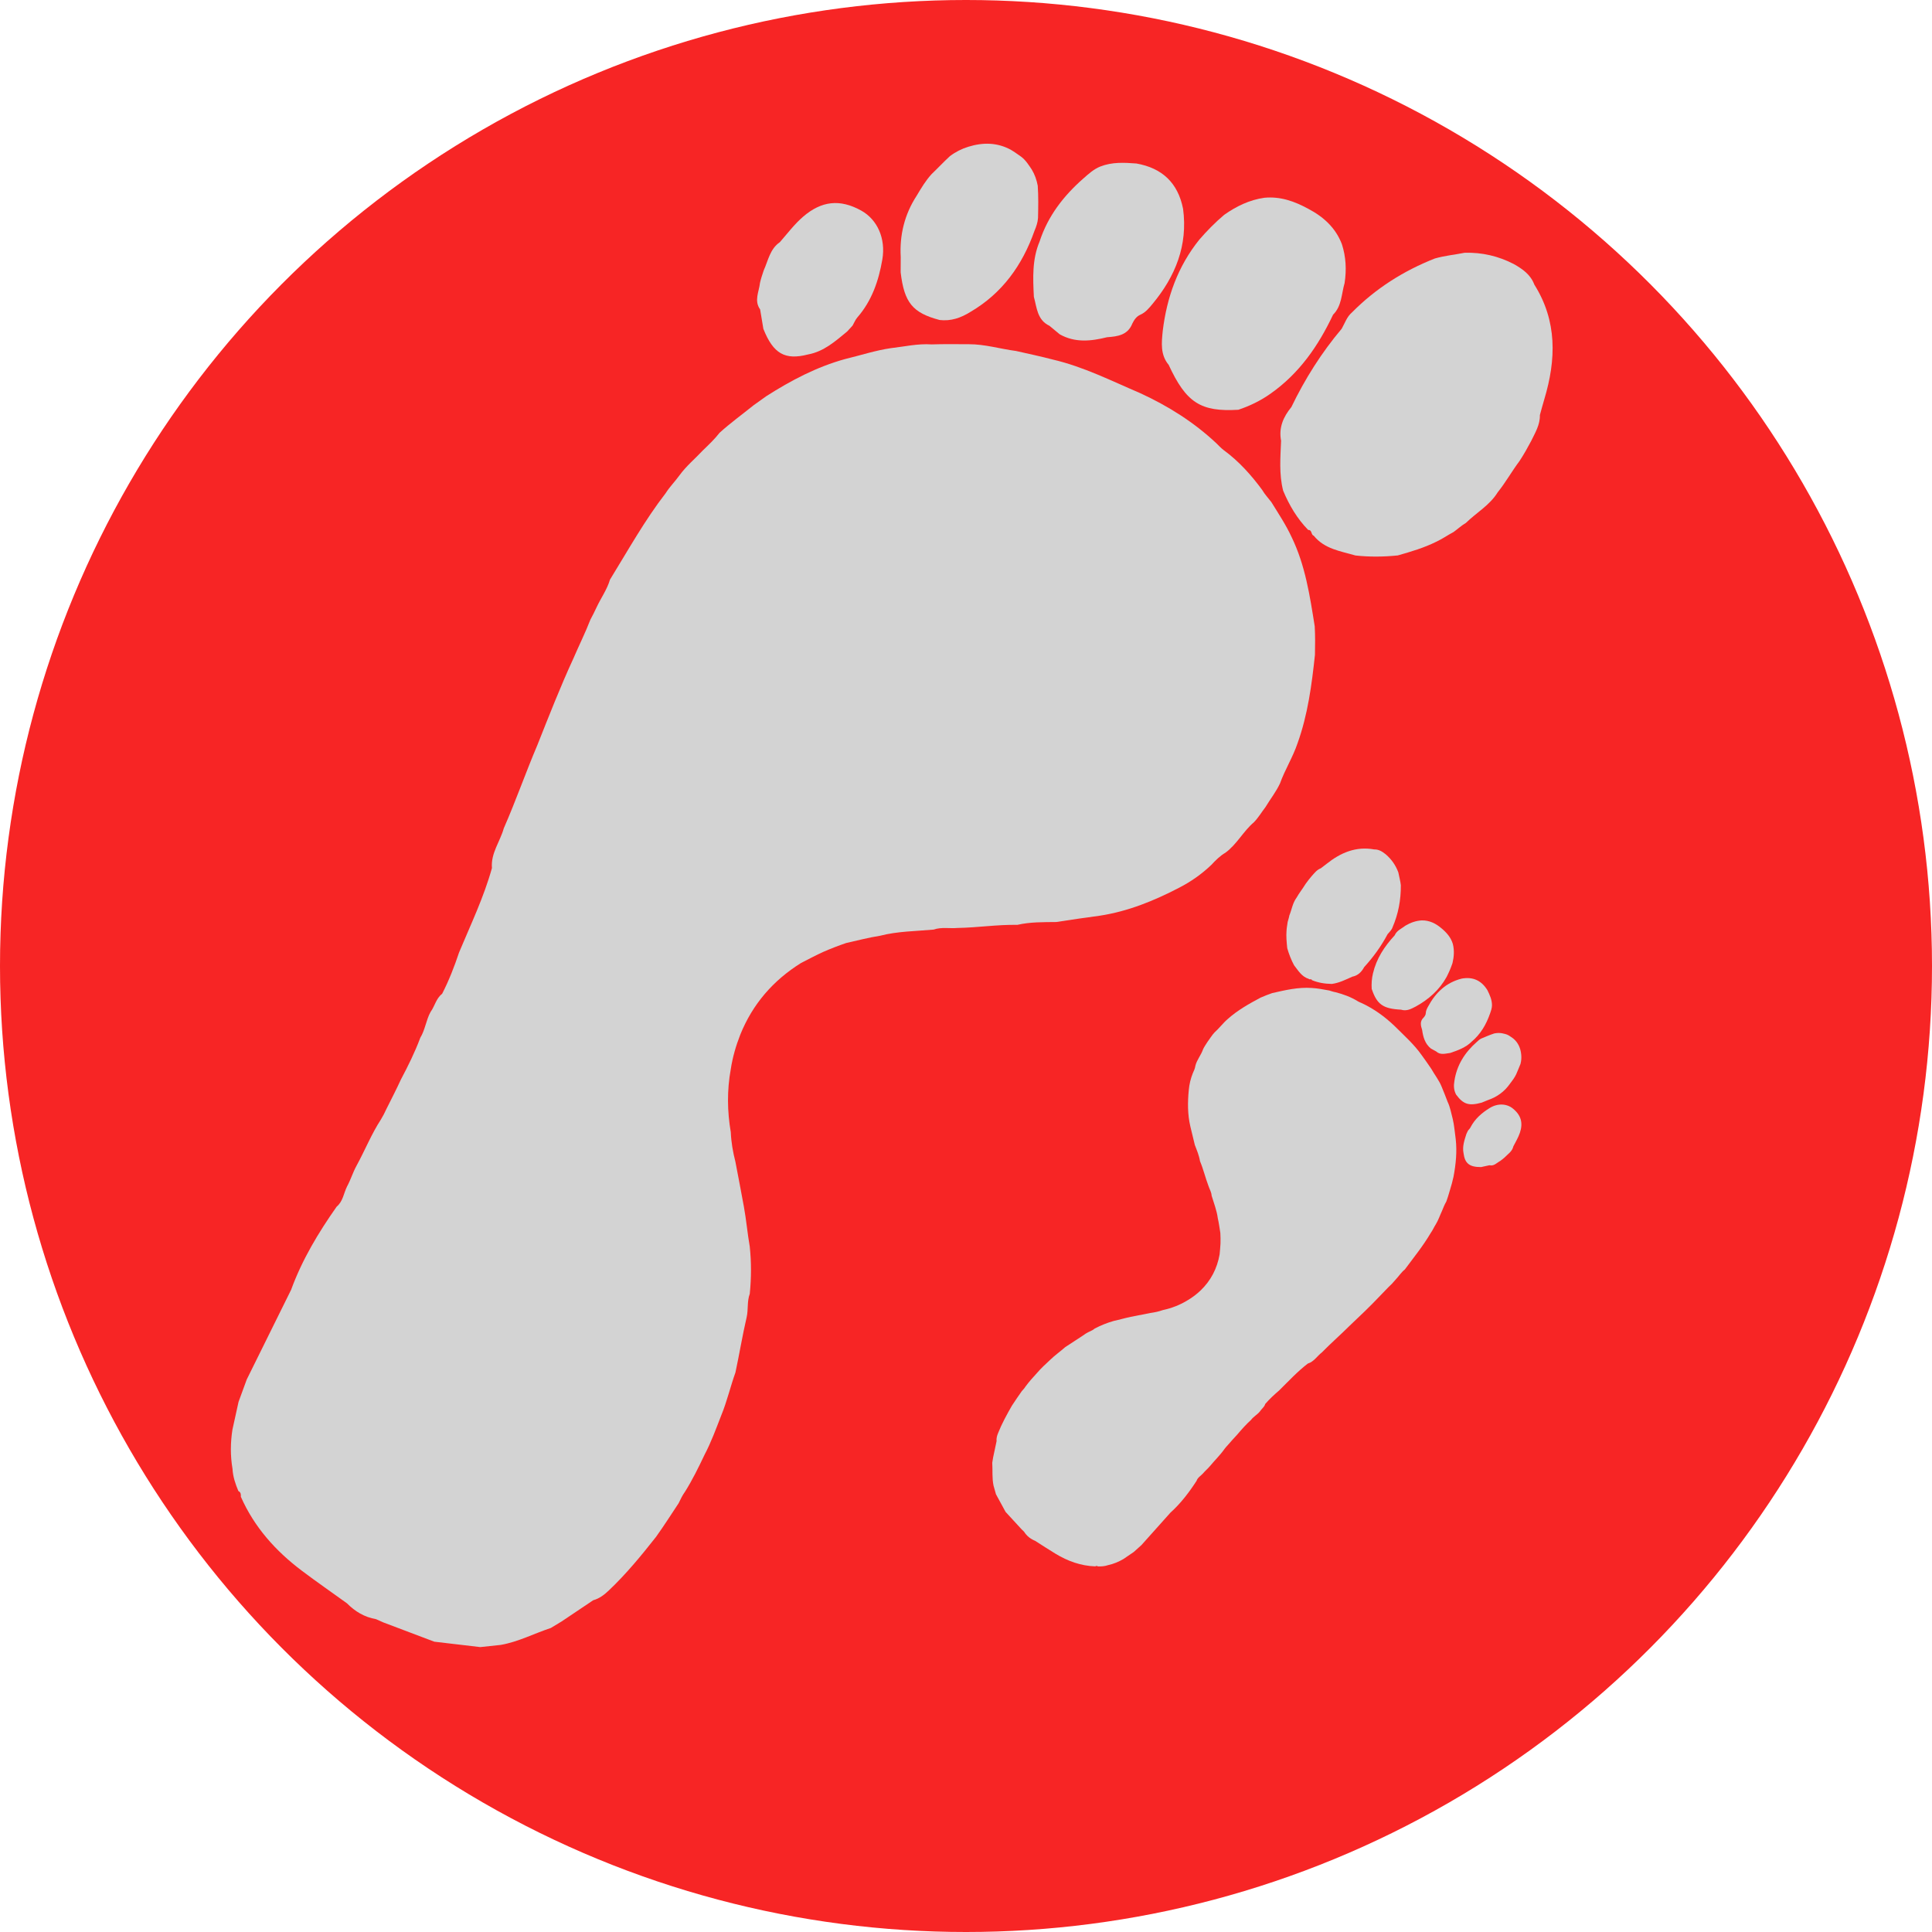<?xml version="1.0" encoding="utf-8"?>
<!-- Generator: Adobe Illustrator 16.0.0, SVG Export Plug-In . SVG Version: 6.00 Build 0)  -->
<svg version="1.2" baseProfile="tiny" id="Layer_1" xmlns="http://www.w3.org/2000/svg" xmlns:xlink="http://www.w3.org/1999/xlink"
	 x="0px" y="0px" width="200px" height="200px" viewBox="0 0 200 200" xml:space="preserve">
<circle fill="#F72525" cx="100" cy="100" r="100"/>
<g>
	<path fill-rule="evenodd" fill="#D3D3D3" d="M47.525,98.591c1.204-2.882,2.561-5.705,3.4-8.729
		c-0.13-1.534,0.843-2.737,1.227-4.117c1.246-2.838,2.265-5.767,3.477-8.617c1.197-3.01,2.373-6.028,3.731-8.97
		c0.574-1.34,1.23-2.646,1.756-4.008c0.225-0.416,0.436-0.84,0.637-1.269c0.448-0.967,1.087-1.839,1.392-2.875
		c1.861-3.023,3.586-6.133,5.764-8.951c0.421-0.669,0.988-1.227,1.446-1.868c0.696-0.956,1.609-1.706,2.409-2.565
		c0.601-0.582,1.213-1.153,1.726-1.82c1.12-1.015,2.346-1.9,3.521-2.848c0.437-0.324,0.892-0.622,1.327-0.948
		c2.555-1.626,5.214-3.03,8.155-3.839c1.572-0.377,3.112-0.89,4.718-1.124c1.408-0.159,2.799-0.49,4.23-0.39
		c1.286-0.045,2.571-0.019,3.855-0.019c1.665-0.006,3.258,0.489,4.891,0.701c1.277,0.288,2.558,0.561,3.824,0.892
		c3.165,0.742,6.052,2.203,9.015,3.469c2.904,1.334,5.58,3.017,7.917,5.215c0.233,0.235,0.462,0.477,0.726,0.679
		c1.564,1.144,2.841,2.566,3.984,4.116c0.269,0.461,0.634,0.851,0.958,1.272c0.734,1.191,1.514,2.357,2.103,3.634
		c1.413,2.913,1.882,6.067,2.385,9.215c0.057,0.986,0.046,1.972,0.025,2.958c-0.332,3.109-0.738,6.204-1.805,9.167
		c-0.484,1.437-1.304,2.729-1.816,4.155c-0.406,0.866-1.002,1.617-1.493,2.432c-0.402,0.525-0.739,1.1-1.203,1.579
		c-1.103,0.935-1.764,2.285-2.942,3.149c-0.567,0.33-1.023,0.788-1.464,1.265c-1.002,0.956-2.123,1.745-3.356,2.376
		c-2.593,1.345-5.274,2.44-8.185,2.884c-1.509,0.201-3.015,0.424-4.519,0.656c-1.348,0.016-2.698-0.012-4.024,0.293
		c-2.075-0.037-4.13,0.288-6.2,0.322c-0.821,0.073-1.659-0.114-2.465,0.168c-1.854,0.171-3.727,0.169-5.547,0.638
		c-1.183,0.187-2.343,0.489-3.51,0.753c-0.793,0.271-1.575,0.571-2.343,0.907c-0.792,0.351-1.551,0.771-2.326,1.159
		c-2.892,1.804-5.017,4.257-6.295,7.428c-0.456,1.162-0.797,2.354-0.985,3.59c-0.391,2.168-0.364,4.332,0.005,6.496
		c0.043,1.033,0.218,2.045,0.475,3.045c0.299,1.557,0.598,3.115,0.883,4.676c0.249,1.367,0.367,2.754,0.606,4.125
		c0.172,1.629,0.165,3.26,0.001,4.889c-0.292,0.781-0.141,1.623-0.321,2.42c-0.442,1.896-0.754,3.82-1.162,5.725
		c-0.525,1.461-0.869,2.982-1.462,4.42c-0.541,1.389-1.049,2.793-1.747,4.117c-0.613,1.293-1.244,2.578-2.004,3.793
		c-0.274,0.375-0.472,0.793-0.672,1.207c-0.769,1.164-1.522,2.338-2.333,3.475c-1.517,1.926-3.068,3.818-4.85,5.512
		c-0.491,0.467-0.995,0.871-1.655,1.051c-1.088,0.732-2.178,1.463-3.267,2.193c-0.374,0.227-0.747,0.451-1.12,0.678
		c-1.732,0.57-3.365,1.436-5.184,1.752c-0.707,0.076-1.414,0.15-2.121,0.227c-1.586-0.186-3.172-0.373-4.758-0.559
		c-1.756-0.664-3.513-1.328-5.27-1.992c-0.256-0.113-0.513-0.227-0.769-0.342c-1.188-0.205-2.167-0.791-3.003-1.639
		c-1.551-1.117-3.121-2.207-4.647-3.354c-2.725-2.047-4.944-4.523-6.339-7.678c0.013-0.236,0.007-0.465-0.253-0.586
		c-0.312-0.74-0.568-1.494-0.61-2.309c-0.23-1.348-0.217-2.697-0.008-4.047c0.211-0.961,0.422-1.92,0.634-2.881
		c0.282-0.771,0.564-1.545,0.848-2.316c1.531-3.096,3.062-6.189,4.593-9.285c1.137-3.111,2.824-5.918,4.719-8.611
		c0.656-0.541,0.721-1.387,1.072-2.086c0.375-0.686,0.597-1.445,0.974-2.133c0.872-1.59,1.543-3.283,2.536-4.807
		c0.208-0.342,0.389-0.697,0.555-1.061c0.51-1.025,1.041-2.041,1.517-3.084c0.743-1.4,1.445-2.818,2-4.307
		c0.508-0.831,0.597-1.829,1.064-2.676c0.44-0.597,0.567-1.396,1.194-1.873C46.474,101.502,47.035,100.062,47.525,98.591z"/>
	<path fill-rule="evenodd" fill="#D3D3D3" d="M93.235,28.185c0.002-0.524,0.005-1.047,0.008-1.571
		c-0.129-2.298,0.396-4.426,1.656-6.363c0.466-0.777,0.927-1.561,1.547-2.234c0.641-0.608,1.241-1.258,1.893-1.857
		c0.58-0.437,1.218-0.757,1.912-0.971c1.502-0.462,2.972-0.452,4.386,0.313c0.373,0.218,0.718,0.479,1.075,0.722
		c0.467,0.353,0.77,0.842,1.09,1.317c0.318,0.523,0.514,1.091,0.626,1.69c0.077,1.109,0.052,2.22,0.028,3.33
		c-0.031,0.468-0.183,0.903-0.365,1.33c-1.255,3.558-3.334,6.468-6.644,8.405c-0.972,0.607-2.008,0.969-3.176,0.831
		C94.469,32.386,93.604,31.328,93.235,28.185z"/>
	<path fill-rule="evenodd" fill="#D3D3D3" d="M88.257,33.708c-0.189,0.206-0.379,0.411-0.57,0.618
		c-1.218,1.002-2.401,2.063-4.031,2.365c-2.395,0.62-3.609-0.074-4.632-2.646c-0.112-0.671-0.225-1.342-0.336-2.014
		c-0.649-0.913-0.11-1.83-0.015-2.746c0.097-0.439,0.245-0.864,0.385-1.291c0.466-1.027,0.644-2.223,1.674-2.927
		c0.791-0.903,1.505-1.866,2.429-2.656c1.883-1.61,3.785-1.833,5.98-0.619c1.689,0.932,2.569,2.91,2.197,5.075
		c-0.378,2.201-1.084,4.271-2.588,5.997C88.541,33.105,88.42,33.425,88.257,33.708z"/>
	<path fill-rule="evenodd" fill="#D3D3D3" d="M158.832,29.459c2.378,3.775,2.267,7.768,1.038,11.859
		c-0.165,0.547-0.309,1.1-0.462,1.65c0.025,0.997-0.482,1.815-0.893,2.666c-0.375,0.71-0.767,1.409-1.208,2.081
		c-0.794,1.058-1.44,2.221-2.27,3.256c-0.824,1.336-2.199,2.098-3.287,3.16c-0.456,0.268-0.844,0.63-1.271,0.939
		c-0.607,0.32-1.169,0.722-1.795,1.01c-1.271,0.633-2.624,1.029-3.982,1.417c-1.461,0.15-2.922,0.168-4.383,0.007
		c-1.548-0.452-3.21-0.668-4.319-2.047c-0.304-0.088-0.153-0.616-0.572-0.592c-1.15-1.174-1.965-2.562-2.596-4.067
		c-0.44-1.709-0.282-3.443-0.215-5.174c-0.261-1.35,0.23-2.47,1.066-3.485c1.405-2.916,3.12-5.633,5.209-8.109
		c0.331-0.581,0.533-1.242,1.069-1.693c2.454-2.479,5.335-4.303,8.576-5.579c1.009-0.289,2.055-0.388,3.081-0.591
		c1.803-0.052,3.503,0.343,5.103,1.174C157.621,27.851,158.45,28.433,158.832,29.459z"/>
	<path fill-rule="evenodd" fill="#D3D3D3" d="M128.193,42.419c-3.902,0.233-5.403-0.734-7.212-4.648
		c-0.882-1.057-0.735-2.291-0.614-3.521c0.423-3.481,1.563-6.678,3.784-9.44c0.795-0.919,1.646-1.785,2.577-2.571
		c1.261-0.888,2.619-1.549,4.165-1.767c1.644-0.157,3.116,0.366,4.527,1.137c1.578,0.827,2.837,1.958,3.492,3.667
		c0.426,1.318,0.49,2.663,0.281,4.026c-0.329,1.117-0.281,2.374-1.195,3.278c-1.528,3.237-3.511,6.098-6.5,8.192
		C130.465,41.497,129.371,42.024,128.193,42.419z"/>
	<path fill-rule="evenodd" fill="#D3D3D3" d="M118.043,32.583c-0.408,0.181-0.634,0.529-0.824,0.909
		c-0.474,1.21-1.533,1.337-2.619,1.418c-1.662,0.415-3.311,0.589-4.893-0.3c-0.357-0.294-0.714-0.59-1.071-0.885
		c-1.271-0.605-1.3-1.876-1.61-2.998c-0.099-1.941-0.187-3.882,0.594-5.731c0.855-2.626,2.477-4.718,4.528-6.519
		c0.542-0.477,1.067-0.962,1.749-1.237c1.217-0.48,2.48-0.412,3.746-0.315c2.67,0.472,4.301,2.015,4.829,4.696
		c0.503,3.773-0.785,6.973-3.152,9.827C118.951,31.892,118.591,32.343,118.043,32.583z"/>
</g>
<g>
	<path fill-rule="evenodd" fill="#D3D3D3" d="M132.419,143.938c0.966-0.95,1.884-1.953,2.965-2.781
		c0.639-0.195,0.966-0.781,1.46-1.159c0.941-0.96,1.956-1.845,2.908-2.794c1.019-0.968,2.045-1.93,3.009-2.953
		c0.447-0.447,0.867-0.923,1.331-1.355c0.131-0.157,0.267-0.311,0.408-0.461c0.317-0.337,0.565-0.735,0.933-1.025
		c0.917-1.239,1.89-2.436,2.672-3.769c0.202-0.278,0.334-0.597,0.519-0.885c0.272-0.436,0.427-0.924,0.644-1.385
		c0.138-0.337,0.269-0.676,0.454-0.989c0.227-0.616,0.386-1.252,0.578-1.879c0.06-0.228,0.106-0.46,0.167-0.688
		c0.242-1.293,0.377-2.591,0.227-3.904c-0.102-0.694-0.144-1.397-0.309-2.083c-0.164-0.593-0.256-1.207-0.528-1.767
		c-0.189-0.525-0.408-1.038-0.615-1.556c-0.267-0.671-0.724-1.233-1.073-1.856c-0.323-0.468-0.64-0.939-0.979-1.396
		c-0.81-1.155-1.866-2.081-2.854-3.07c-1.007-0.954-2.117-1.759-3.38-2.346c-0.132-0.055-0.267-0.108-0.391-0.183
		c-0.714-0.444-1.493-0.728-2.303-0.938c-0.228-0.034-0.444-0.119-0.667-0.181c-0.598-0.103-1.194-0.229-1.803-0.26
		c-1.402-0.098-2.748,0.224-4.097,0.53c-0.406,0.136-0.802,0.3-1.195,0.468c-1.199,0.637-2.379,1.301-3.399,2.209
		c-0.5,0.428-0.889,0.966-1.381,1.404c-0.283,0.303-0.488,0.664-0.738,0.994c-0.146,0.246-0.323,0.475-0.441,0.739
		c-0.199,0.597-0.635,1.08-0.792,1.694c-0.041,0.282-0.152,0.539-0.273,0.794c-0.223,0.56-0.359,1.138-0.414,1.736
		c-0.122,1.262-0.13,2.518,0.162,3.763c0.163,0.641,0.317,1.282,0.466,1.926c0.211,0.545,0.441,1.085,0.533,1.668
		c0.35,0.829,0.551,1.71,0.872,2.55c0.104,0.341,0.315,0.647,0.331,1.02c0.231,0.774,0.535,1.528,0.64,2.337
		c0.116,0.507,0.183,1.022,0.265,1.535c0.02,0.363,0.025,0.728,0.014,1.09c-0.013,0.376-0.06,0.75-0.091,1.126
		c-0.258,1.455-0.903,2.708-1.973,3.735c-0.395,0.372-0.819,0.701-1.287,0.978c-0.81,0.507-1.686,0.847-2.617,1.048
		c-0.423,0.149-0.859,0.242-1.303,0.302c-0.676,0.131-1.352,0.263-2.026,0.4c-0.591,0.12-1.168,0.297-1.76,0.423
		c-0.684,0.193-1.339,0.461-1.968,0.789c-0.269,0.244-0.632,0.32-0.923,0.521c-0.692,0.484-1.417,0.921-2.118,1.394
		c-0.503,0.447-1.061,0.832-1.544,1.303c-0.472,0.442-0.955,0.874-1.375,1.369c-0.422,0.456-0.837,0.919-1.204,1.421
		c-0.106,0.172-0.242,0.318-0.377,0.466c-0.344,0.498-0.695,0.991-1.022,1.502c-0.53,0.922-1.042,1.853-1.436,2.844
		c-0.108,0.272-0.189,0.542-0.156,0.836c-0.119,0.558-0.237,1.115-0.355,1.671c-0.031,0.188-0.061,0.374-0.092,0.561
		c0.051,0.79-0.034,1.587,0.133,2.371c0.083,0.297,0.168,0.594,0.251,0.892c0.332,0.608,0.663,1.217,0.994,1.825
		c0.551,0.6,1.103,1.2,1.655,1.8c0.087,0.085,0.174,0.17,0.262,0.255c0.275,0.445,0.669,0.745,1.146,0.944
		c0.701,0.444,1.394,0.9,2.102,1.329c1.265,0.768,2.622,1.261,4.117,1.313c0.093-0.044,0.186-0.079,0.277,0.007
		c0.349,0.006,0.694-0.013,1.028-0.128c0.58-0.124,1.122-0.349,1.631-0.65c0.353-0.241,0.705-0.481,1.057-0.721
		c0.266-0.239,0.531-0.478,0.796-0.717c0.999-1.117,1.998-2.234,2.997-3.352c1.069-0.961,1.927-2.094,2.705-3.292
		c0.112-0.352,0.442-0.515,0.667-0.77c0.216-0.262,0.485-0.474,0.702-0.737c0.5-0.607,1.072-1.151,1.526-1.799
		c0.104-0.138,0.218-0.269,0.337-0.395c0.331-0.371,0.654-0.749,0.998-1.11c0.443-0.524,0.901-1.037,1.411-1.501
		c0.251-0.339,0.639-0.536,0.905-0.861c0.169-0.274,0.47-0.454,0.561-0.784C131.417,144.831,131.906,144.373,132.419,143.938z"/>
	<path fill-rule="evenodd" fill="#D3D3D3" d="M153.382,114.145c0.211-0.086,0.421-0.171,0.632-0.258
		c0.946-0.319,1.717-0.874,2.294-1.694c0.237-0.313,0.479-0.627,0.649-0.985c0.141-0.356,0.306-0.702,0.442-1.063
		c0.082-0.304,0.108-0.612,0.082-0.927c-0.057-0.68-0.299-1.27-0.834-1.717c-0.148-0.114-0.31-0.211-0.465-0.315
		c-0.218-0.131-0.464-0.174-0.707-0.227c-0.262-0.042-0.522-0.03-0.782,0.021c-0.46,0.148-0.902,0.338-1.346,0.527
		c-0.184,0.088-0.333,0.22-0.477,0.361c-1.229,1.081-2.065,2.389-2.311,4.035c-0.088,0.49-0.065,0.966,0.179,1.414
		C151.491,114.327,152.057,114.505,153.382,114.145z"/>
	<path fill-rule="evenodd" fill="#D3D3D3" d="M151.963,117.043c-0.052,0.109-0.104,0.219-0.157,0.328
		c-0.207,0.653-0.443,1.302-0.301,2.007c0.138,1.064,0.613,1.442,1.815,1.437c0.289-0.063,0.577-0.126,0.865-0.189
		c0.473,0.113,0.755-0.252,1.109-0.438c0.16-0.11,0.308-0.238,0.458-0.364c0.337-0.354,0.791-0.618,0.907-1.147
		c0.236-0.465,0.508-0.908,0.678-1.408c0.344-1.019,0.125-1.82-0.719-2.508c-0.648-0.529-1.586-0.564-2.398-0.064
		c-0.825,0.508-1.544,1.127-1.996,2.011C152.16,116.831,152.051,116.931,151.963,117.043z"/>
	<path fill-rule="evenodd" fill="#D3D3D3" d="M142.263,87.933c-1.905-0.347-3.495,0.343-4.944,1.5
		c-0.193,0.155-0.394,0.302-0.59,0.453c-0.405,0.15-0.653,0.487-0.93,0.79c-0.226,0.267-0.443,0.537-0.643,0.823
		c-0.298,0.491-0.662,0.939-0.944,1.44c-0.405,0.548-0.49,1.225-0.741,1.834c-0.034,0.228-0.118,0.442-0.172,0.664
		c-0.031,0.297-0.103,0.588-0.117,0.887c-0.05,0.614,0.01,1.223,0.073,1.833c0.176,0.612,0.404,1.204,0.706,1.766
		c0.433,0.551,0.788,1.185,1.522,1.409c0.085,0.108,0.273-0.038,0.331,0.135c0.659,0.272,1.35,0.377,2.058,0.388
		c0.759-0.099,1.432-0.443,2.118-0.75c0.586-0.113,0.958-0.491,1.231-0.993c0.947-1.037,1.764-2.167,2.424-3.408
		c0.181-0.228,0.414-0.416,0.509-0.705c0.602-1.39,0.871-2.845,0.86-4.355c-0.047-0.453-0.176-0.891-0.26-1.337
		c-0.271-0.734-0.704-1.354-1.298-1.864C143.107,88.161,142.738,87.921,142.263,87.933z"/>
	<path fill-rule="evenodd" fill="#D3D3D3" d="M141.998,102.367c0.537,1.61,1.169,2.058,3.038,2.154
		c0.568,0.184,1.042-0.075,1.518-0.323c1.333-0.732,2.437-1.709,3.19-3.05c0.242-0.47,0.453-0.952,0.619-1.454
		c0.153-0.651,0.2-1.305,0.038-1.963c-0.202-0.688-0.651-1.195-1.189-1.64c-0.588-0.501-1.247-0.826-2.042-0.813
		c-0.6,0.041-1.152,0.232-1.667,0.537c-0.396,0.313-0.91,0.496-1.127,1.012c-1.056,1.139-1.888,2.4-2.248,3.942
		C142.001,101.303,141.966,101.829,141.998,102.367z"/>
	<path fill-rule="evenodd" fill="#D3D3D3" d="M147.599,104.865c-0.006,0.193-0.11,0.341-0.232,0.479
		c-0.411,0.386-0.29,0.833-0.147,1.284c0.102,0.736,0.298,1.429,0.912,1.922c0.176,0.096,0.353,0.192,0.529,0.288
		c0.449,0.414,0.966,0.221,1.468,0.164c0.798-0.274,1.594-0.553,2.212-1.166c0.92-0.77,1.5-1.761,1.894-2.878
		c0.104-0.296,0.214-0.585,0.215-0.904c-0.003-0.568-0.235-1.064-0.478-1.56c-0.622-0.999-1.507-1.406-2.672-1.186
		c-1.601,0.407-2.681,1.443-3.448,2.859C147.731,104.388,147.608,104.604,147.599,104.865z"/>
</g>
</svg>
